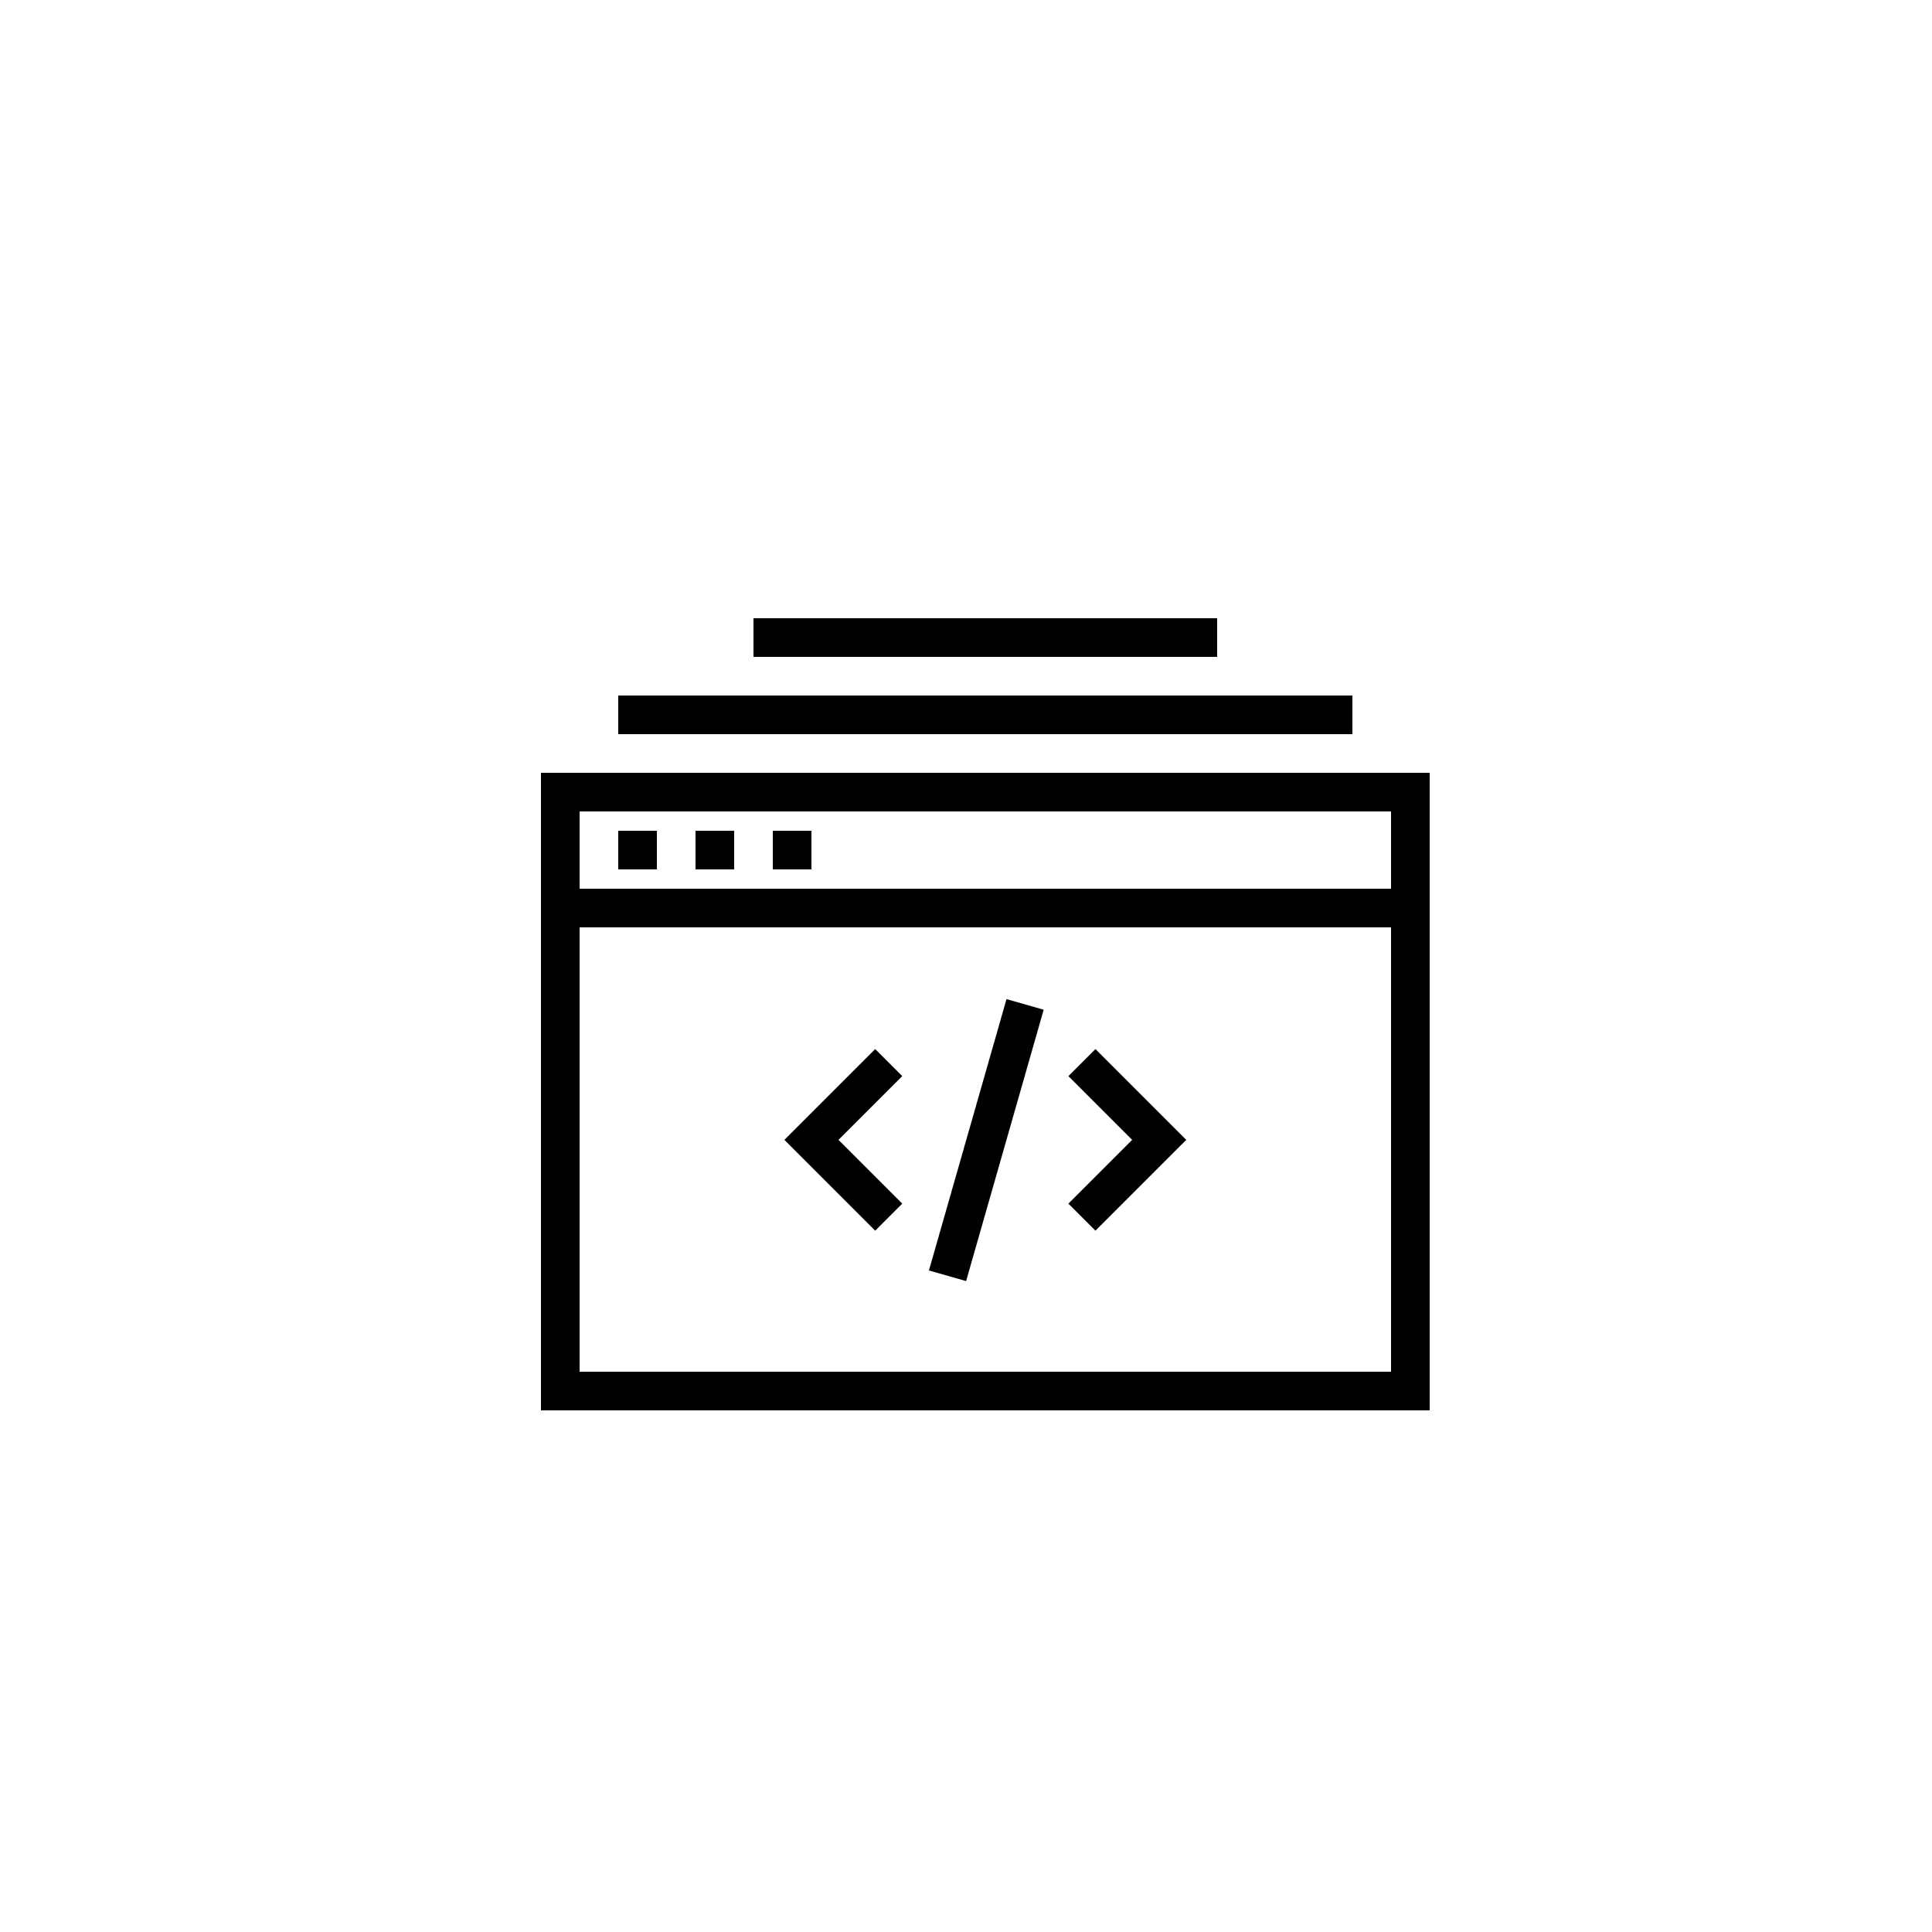 <?xml version="1.0" encoding="utf-8"?>
<!-- Generator: Adobe Illustrator 21.0.1, SVG Export Plug-In . SVG Version: 6.00 Build 0)  -->
<svg version="1.1" id="Слой_1" xmlns="http://www.w3.org/2000/svg" xmlns:xlink="http://www.w3.org/1999/xlink" x="0px" y="0px"
	 viewBox="0 0 100 100" style="enable-background:new 0 0 100 100;" xml:space="preserve">
<g>
	<path d="M74,73H28V40h46V73z M30,71h42V42H30V71z"/>
	<rect x="29" y="46" width="44" height="2"/>
	<rect x="32" y="43" width="2" height="2"/>
	<rect x="36" y="43" width="2" height="2"/>
	<rect x="40" y="43" width="2" height="2"/>
	<rect x="32" y="36" width="38" height="2"/>
	<rect x="39" y="32" width="24" height="2"/>
</g>
<polygon points="45.3,63.7 40.6,59 45.3,54.3 46.7,55.7 43.4,59 46.7,62.3 "/>
<polygon points="56.7,63.7 55.3,62.3 58.6,59 55.3,55.7 56.7,54.3 61.4,59 "/>
<rect x="43.7" y="58" transform="matrix(0.275 -0.962 0.962 0.275 -19.732 91.848)" width="14.6" height="2"/>
</svg>
